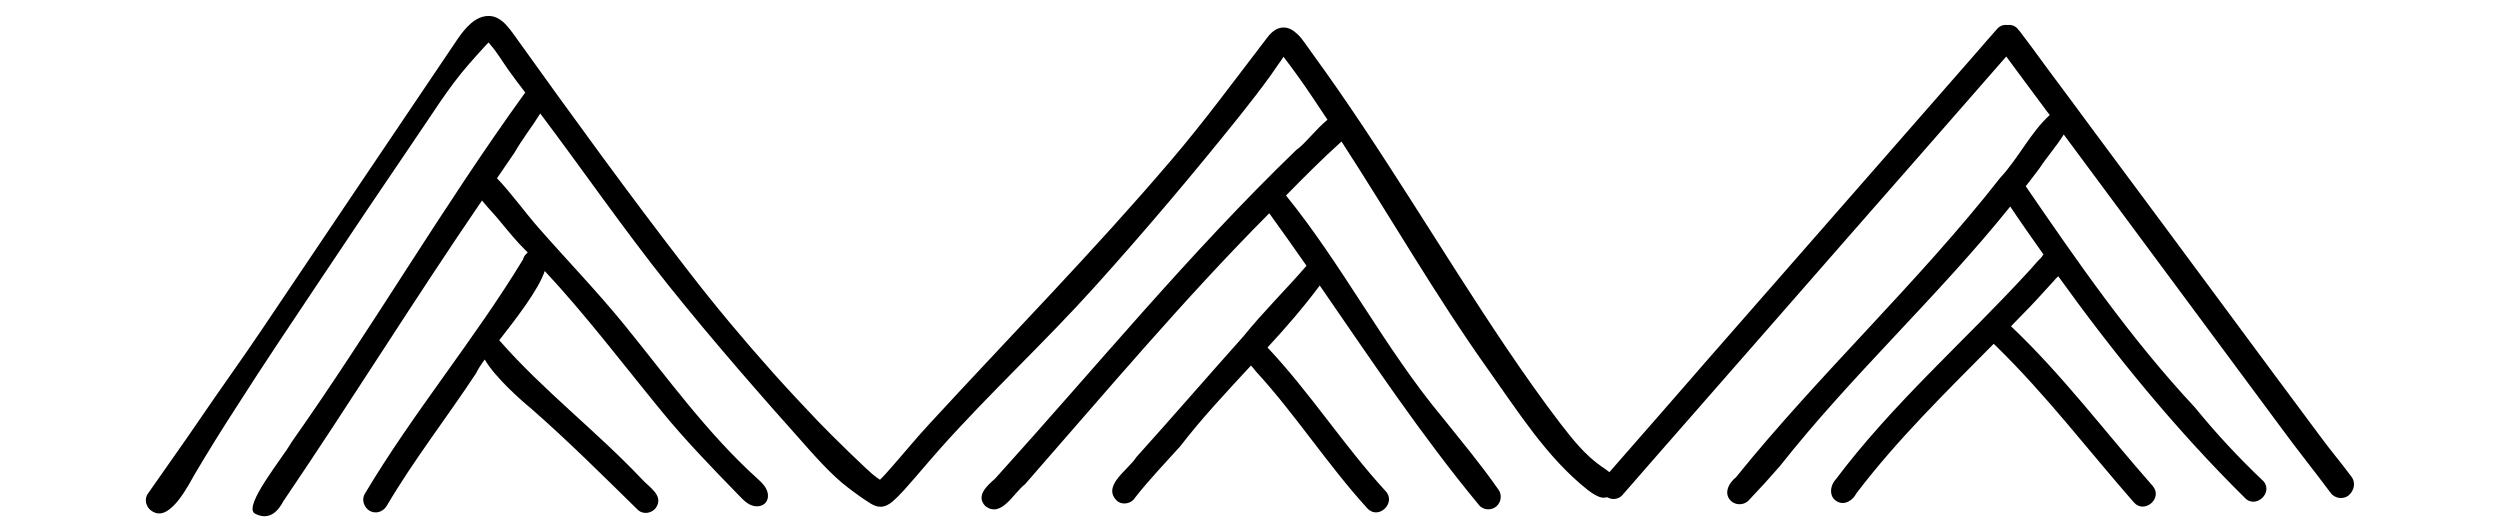 <?xml version="1.0" encoding="utf-8"?>
<!-- Generator: Adobe Illustrator 23.0.0, SVG Export Plug-In . SVG Version: 6.00 Build 0)  -->
<svg version="1.1" id="Слой_1" xmlns="http://www.w3.org/2000/svg" xmlns:xlink="http://www.w3.org/1999/xlink" x="0px" y="0px"
	 viewBox="0 0 100 21.28" style="enable-background:new 0 0 100 21.28;" xml:space="preserve">
<path d="M94.06,19.07c-0.56-0.75-0.73-0.91-1.29-1.67c-1.24-1.67-2.48-3.33-3.71-5c-1.74-2.35-3.48-4.7-5.23-7.05
	c-0.66-0.89-1.32-1.79-1.98-2.67c-0.35-0.48-0.7-0.96-1.06-1.43c-0.01-0.01-0.01-0.02-0.02-0.02c0-0.01-0.01-0.02-0.02-0.02
	C80.65,1.05,80.48,0.98,80.31,1c-0.15-0.02-0.3,0.02-0.41,0.14c-0.3,0.34-0.6,0.68-0.9,1.03c-1.5,1.71-2.99,3.42-4.49,5.13
	c-2.04,2.33-4.09,4.67-6.13,7c-1.33,1.52-2.65,3.05-3.99,4.57c-0.01,0-0.01,0.01-0.01,0.02c-0.1-0.08-0.21-0.16-0.32-0.23
	c-0.65-0.45-1.15-1.08-1.63-1.7c-0.75-0.98-1.46-1.99-2.15-3.01c-2.64-3.91-5-7.99-7.78-11.8c-0.09-0.13-0.18-0.25-0.27-0.38
	c-0.11-0.15-0.21-0.3-0.35-0.42C51.72,1.2,51.55,1.1,51.34,1.1c-0.29,0-0.51,0.21-0.67,0.43c-1.27,1.65-2.49,3.32-3.85,4.91
	c-3.08,3.61-6.41,7-9.63,10.5c-0.55,0.59-1.06,1.22-1.6,1.83c-0.12,0.14-0.25,0.28-0.39,0.42c-0.05-0.04-0.11-0.07-0.16-0.11
	c-0.27-0.18-1.85-1.74-2.31-2.22c-0.61-0.64-1.21-1.28-1.8-1.94c-1.18-1.32-2.31-2.67-3.39-4.07c-2.37-3.06-4.66-6.22-6.91-9.36
	c-0.3-0.42-0.65-0.94-1.23-0.84c-0.55,0.09-0.95,0.69-1.23,1.11c-2.56,3.8-5.13,7.6-7.68,11.4c-0.8,1.19-1.64,2.35-2.45,3.54
	c-0.72,1.06-1.16,1.66-2.12,3.04c-0.18,0.26-0.07,0.61,0.24,0.75c0.68,0.33,1.4-1.13,1.64-1.54c0.53-0.9,1.08-1.78,1.65-2.66
	c1.1-1.73,2.25-3.43,3.39-5.14c1.22-1.83,2.45-3.66,3.69-5.48c0.72-1.04,1.4-2.17,2.24-3.12c0.15-0.18,0.33-0.37,0.51-0.57
	c0.08-0.09,0.17-0.19,0.26-0.28c0.03,0.03,0.05,0.05,0.07,0.08c0.27,0.31,0.48,0.67,0.72,1.01c0.22,0.31,0.45,0.61,0.68,0.91
	c-3.28,4.53-6.11,9.4-9.35,13.99c-0.34,0.61-1.95,2.55-1.47,2.85c0.58,0.31,0.94-0.1,1.15-0.5c2.68-3.95,5.23-8.06,7.94-12.02
	c0.24,0.3,0.53,0.59,0.72,0.83c0.34,0.41,0.67,0.82,1.05,1.19c0.02,0.02,0.04,0.04,0.06,0.06c-0.09,0.07-0.16,0.16-0.19,0.28
	c-1.95,3.21-4.39,6.12-6.32,9.36c-0.15,0.23-0.05,0.55,0.18,0.69c0.24,0.14,0.53,0.05,0.68-0.18c1.08-1.84,2.41-3.54,3.59-5.33
	c0.05-0.12,0.17-0.31,0.34-0.54c0.41,0.72,1.51,1.68,1.83,1.94c1.49,1.3,2.89,2.7,4.31,4.09c0.21,0.18,0.54,0.12,0.7-0.09
	c0.35-0.5-0.28-0.84-0.57-1.17c-1.83-1.93-3.95-3.55-5.69-5.54c0.7-0.9,1.57-2.02,1.82-2.77c1.65,1.77,3.11,3.7,4.65,5.58
	c0.98,1.2,2.05,2.3,3.13,3.41c0.1,0.1,0.2,0.21,0.32,0.29c0.05,0.04,0.11,0.07,0.17,0.09c0.19,0.08,0.44,0.05,0.57-0.11
	c0.12-0.15,0.11-0.37,0.02-0.54c-0.08-0.17-0.23-0.3-0.37-0.43c-2-1.81-3.6-4.04-5.3-6.13c-1.09-1.34-2.3-2.59-3.44-3.89
	c-0.56-0.64-1.07-1.36-1.66-1.98c0.24-0.34,0.47-0.7,0.71-1.04c0.3-0.53,0.7-1.03,1.02-1.55c1.71,2.27,3.33,4.62,5.11,6.85
	c1.81,2.26,3.72,4.44,5.65,6.6c0.34,0.38,0.7,0.77,1.07,1.11c0.29,0.27,0.6,0.5,0.92,0.73c0.16,0.11,0.31,0.22,0.48,0.32
	c0.12,0.07,0.24,0.12,0.38,0.12c0.18,0,0.34-0.09,0.47-0.2c0.35-0.3,0.64-0.66,0.95-1.01c0.32-0.37,0.64-0.75,0.97-1.12
	c1.98-2.22,4.18-4.25,6.18-6.47c1.99-2.21,3.91-4.48,5.77-6.8c0.43-0.54,0.86-1.09,1.27-1.66c0.11-0.16,0.23-0.33,0.34-0.49
	c0.06-0.08,0.12-0.17,0.17-0.25c0.17,0.23,0.35,0.46,0.52,0.7c0.43,0.59,0.83,1.21,1.24,1.82c-0.46,0.37-0.92,0.99-1.24,1.2
	c-4.3,4.15-8.05,8.73-12.06,13.16c-0.31,0.27-0.78,0.68-0.39,1.09c0.64,0.5,1.13-0.52,1.59-0.87c3.2-3.65,6.33-7.38,9.77-10.84
	c0.5,0.69,1,1.4,1.49,2.1c-0.8,0.93-1.73,1.84-2.52,2.82c-1.43,1.6-2.84,3.23-4.29,4.84c-0.31,0.5-1.43,1.17-0.74,1.77
	c0.22,0.15,0.55,0.08,0.69-0.15c0.56-0.72,1.2-1.38,1.81-2.06c0.86-1.12,1.85-2.17,2.83-3.23c0.07,0.08,0.14,0.16,0.2,0.24
	c1.58,1.72,2.87,3.74,4.46,5.48c0.44,0.47,1.17-0.23,0.72-0.7c-1.67-1.82-3.03-3.95-4.72-5.74c0.74-0.8,1.45-1.62,2.09-2.48
	c2.05,2.97,4.06,5.99,6.36,8.77c0.16,0.22,0.5,0.24,0.7,0.07c0.21-0.18,0.24-0.49,0.07-0.7c-0.69-0.99-1.46-1.91-2.22-2.86
	c-2.31-2.77-3.98-6.07-6.26-8.88c0.73-0.74,1.45-1.47,2.22-2.16c1.96,3.02,3.76,6.16,5.85,9.1c1.19,1.67,2.36,3.54,3.99,4.83
	c0.17,0.13,0.35,0.26,0.56,0.31c0.08,0.02,0.15,0,0.23-0.01c0.08,0.04,0.16,0.07,0.25,0.07c0.13,0,0.26-0.05,0.35-0.15
	c0.41-0.47,0.82-0.94,1.23-1.41c1.53-1.74,3.05-3.49,4.58-5.23c2.16-2.47,4.32-4.94,6.48-7.4c1.02-1.17,2.05-2.34,3.07-3.51
	c0.16,0.22,0.32,0.44,0.48,0.65c0.34,0.45,0.67,0.91,1.01,1.36c0.08,0.11,0.16,0.22,0.25,0.33c-0.77,0.7-1.26,1.74-1.98,2.51
	c-3.28,4.19-7.22,7.83-10.57,11.98c-0.31,0.24-0.53,0.7-0.15,0.99c0.22,0.15,0.53,0.11,0.7-0.11c0.4-0.42,0.82-0.88,1.21-1.33
	c2.87-3.64,6.31-6.77,9.21-10.38c0.43,0.65,0.88,1.28,1.33,1.92c-0.03,0.03-0.06,0.07-0.08,0.11c-0.2,0.19-0.38,0.43-0.53,0.58
	c-2.56,2.79-5.43,5.28-7.71,8.32c-0.22,0.23-0.27,0.68,0.05,0.86c0.3,0.19,0.65-0.04,0.78-0.31c1.65-2.17,3.59-4.06,5.5-5.99
	c0.03,0.03,0.05,0.06,0.09,0.09c1.99,1.94,3.68,4.16,5.51,6.25c0.42,0.49,1.18-0.16,0.76-0.65c-1.88-2.13-3.61-4.44-5.67-6.39
	c0.25-0.26,0.5-0.51,0.75-0.77c0.33-0.34,0.64-0.7,0.96-1.04c0.05-0.06,0.11-0.13,0.18-0.19c2.25,3.13,4.7,6.13,7.44,8.84
	c0.42,0.5,1.18-0.16,0.77-0.64c-0.99-0.94-1.86-1.87-2.75-2.96c-2.55-2.73-4.65-5.76-6.76-8.84c0.18-0.24,0.37-0.47,0.55-0.72
	c0.3-0.46,0.68-0.88,0.97-1.35c1.45,1.96,2.91,3.92,4.36,5.88c1.41,1.91,2.83,3.81,4.24,5.72c0.82,1.12,1.25,1.63,2.08,2.74
	c0.1,0.13,0.25,0.2,0.41,0.2c0.1,0,0.21-0.03,0.3-0.1C94.18,19.62,94.23,19.29,94.06,19.07z"/>
</svg>
